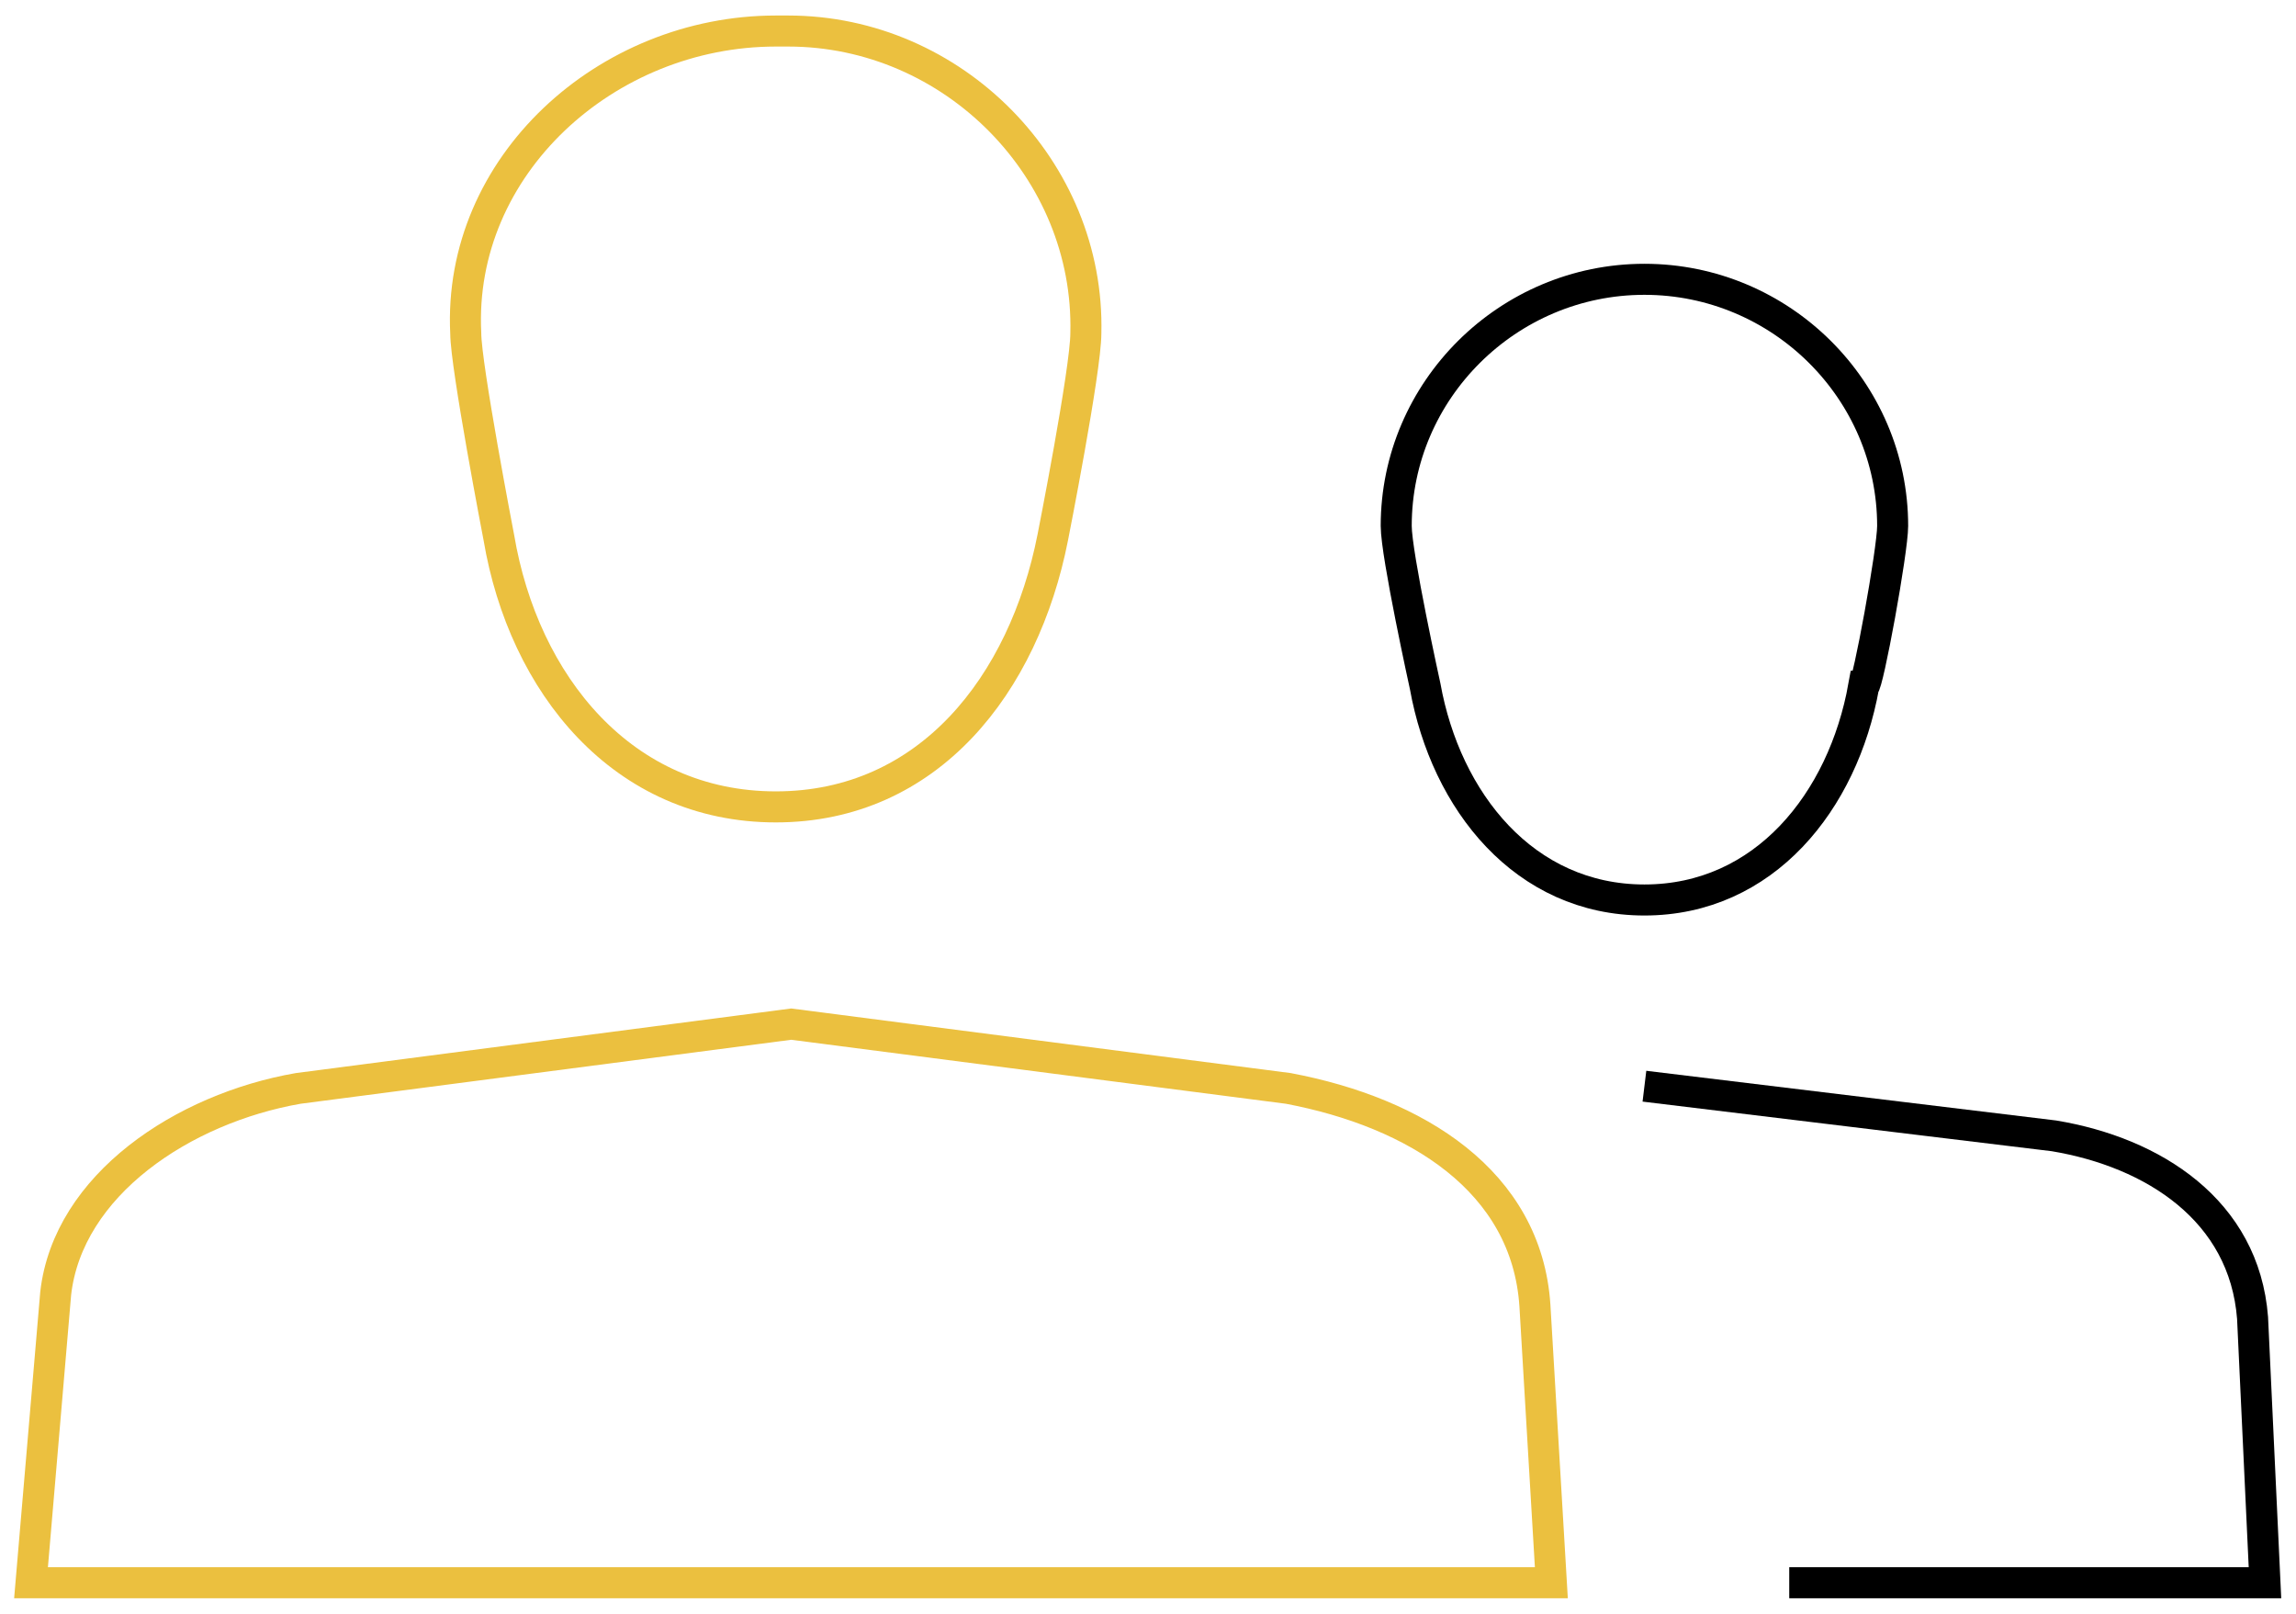 <?xml version="1.0" encoding="UTF-8"?>
<svg width="74px" height="52px" viewBox="0 0 74 52" version="1.1" xmlns="http://www.w3.org/2000/svg" xmlns:xlink="http://www.w3.org/1999/xlink">
    <!-- Generator: sketchtool 55.1 (78136) - https://sketchapp.com -->
    <title>35854FAC-11AE-4C96-A64F-97BBF4758AD8</title>
    <desc>Created with sketchtool.</desc>
    <g id="Page-1" stroke="none" stroke-width="1" fill="none" fill-rule="evenodd">
        <g id="Homepage" transform="translate(-1013, -3217)">
            <g id="Group-47" transform="translate(0, 3028)">
                <g id="Group-6" transform="translate(692, 190)">
                    <g id="Group-5" transform="translate(322, 0)">
                        <g id="users">
                            <path d="M33.997,9.737 C34.13,4.474 29.733,0 24.404,0 C24.27,0 24.137,0 24.004,0 C18.541,0 13.744,4.342 14.011,9.737 C14.011,10.789 15.077,16.316 15.077,16.316 C15.876,21.053 19.074,25 24.004,25 C28.934,25 31.998,21.053 32.931,16.316 C32.931,16.316 33.997,10.921 33.997,9.737 Z" id="Path" stroke="#ebc03f"></path>
                            <path d="M49,50 L0,50 L0.795,40.676 C1.192,37.18 4.9,34.719 8.608,34.072 L24.5,32 L40.524,34.072 C44.63,34.849 48.205,37.05 48.47,41.065 L49,50 Z" id="Path" stroke="#ebc03f"></path>
                            <path d="M60,15.947 C60,11.576 56.4,8 52,8 C47.6,8 44,11.576 44,15.947 C44,16.874 44.933,21.113 44.933,21.113 C45.6,24.821 48.133,28 52,28 C55.867,28 58.4,24.821 59.067,21.113 C59.2,21.113 60,16.742 60,15.947 Z" id="Path" stroke="#000000"></path>
                            <path d="M52,34 L65.2,35.6 C68.4,36.133 71.333,38 71.6,41.467 L72,50 L56.667,50" id="Path" stroke="#000000"></path>
                        </g>
                    </g>
                </g>
            </g>
        </g>
    </g>
</svg>